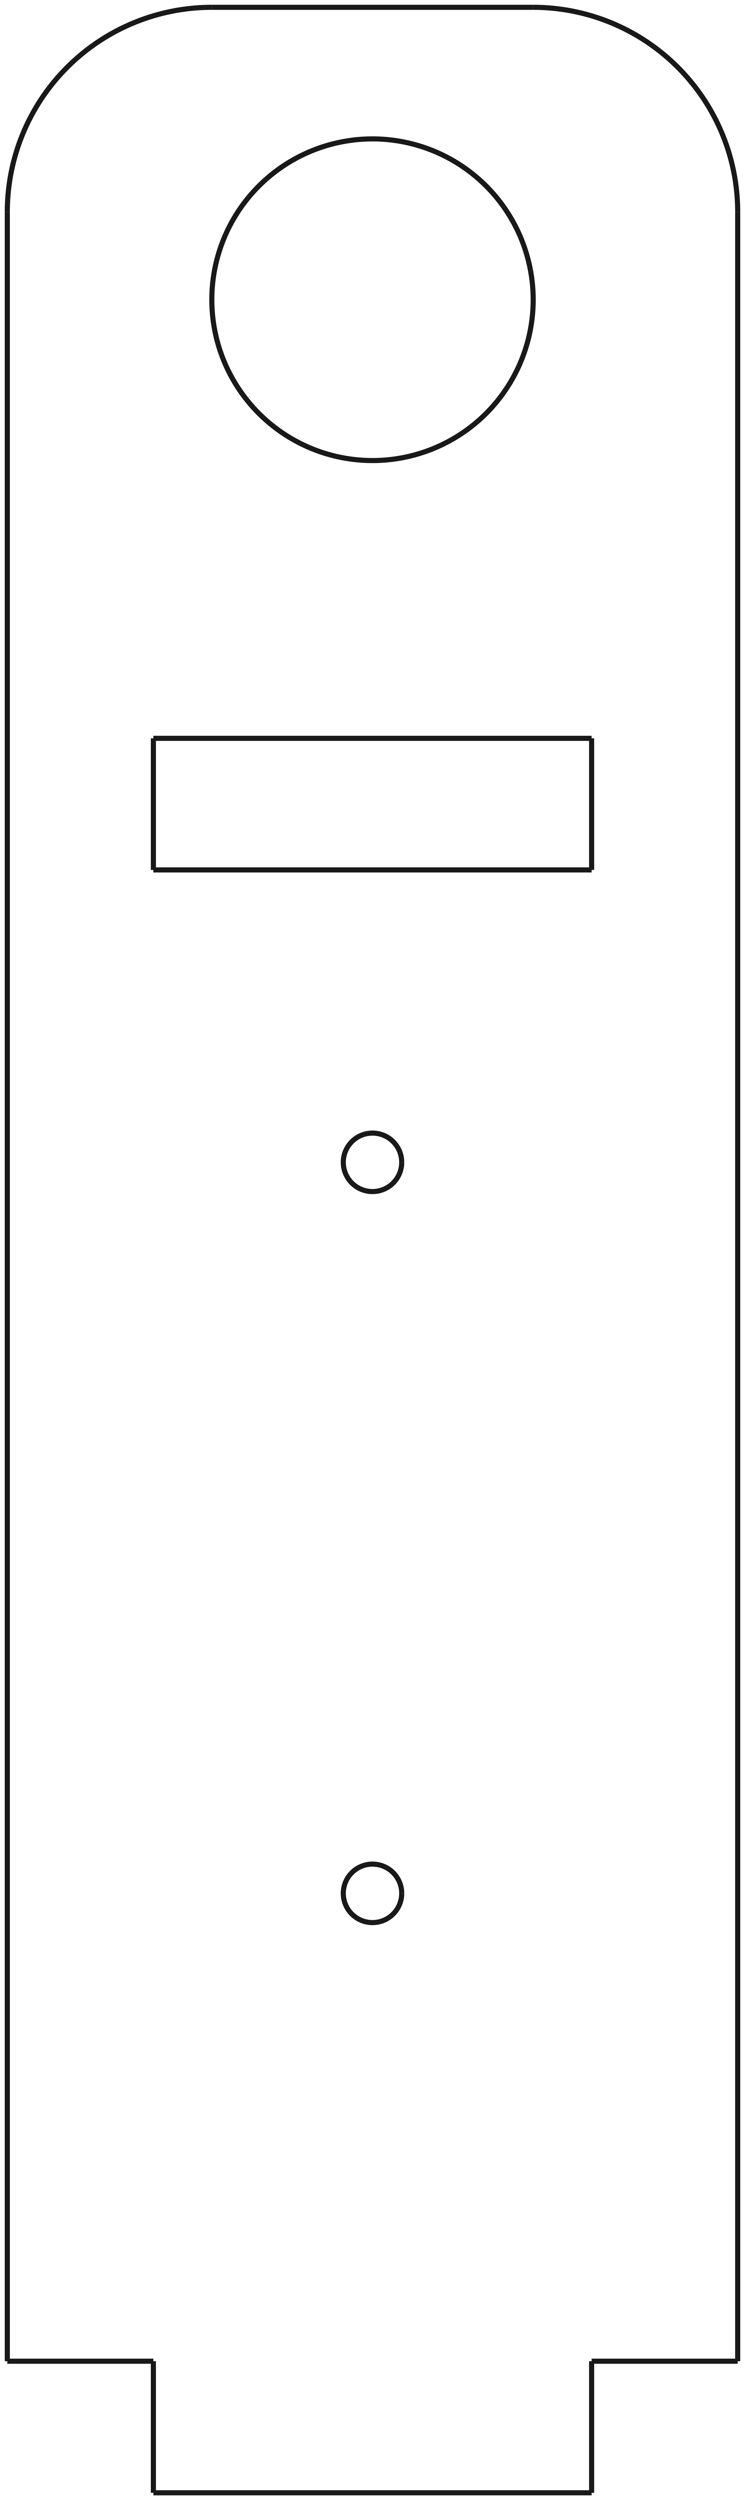 <?xml version="1.0"?>
<!DOCTYPE svg PUBLIC "-//W3C//DTD SVG 1.1//EN" "http://www.w3.org/Graphics/SVG/1.1/DTD/svg11.dtd">
<svg width="51.0mm" height="171.0mm" viewBox="0 0 51.0 171.0" xmlns="http://www.w3.org/2000/svg" version="1.1">
<g id="Shape2DView" transform="translate(25.5,20.5) scale(1,-1)">
<path id="Shape2DView_nwe0000"  d="M -11 20.0 M -11 20.0 L -11.1 20 L -11.201 19.999 L -11.301 19.997 L -11.402 19.994 L -11.502 19.991 L -11.602 19.987 L -11.703 19.982 L -11.803 19.977 L -11.903 19.971 L -12.003 19.964 L -12.103 19.956 L -12.204 19.948 L -12.304 19.939 L -12.403 19.929 L -12.503 19.919 L -12.603 19.908 L -12.703 19.896 L -12.802 19.883 L -12.902 19.87 L -13.001 19.856 L -13.101 19.841 L -13.2 19.826 L -13.299 19.81 L -13.398 19.793 L -13.497 19.776 L -13.596 19.757 L -13.694 19.738 L -13.793 19.719 L -13.891 19.698 L -13.989 19.677 L -14.087 19.655 L -14.185 19.633 L -14.283 19.61 L -14.38 19.586 L -14.478 19.561 L -14.575 19.536 L -14.672 19.51 L -14.769 19.483 L -14.865 19.456 L -14.962 19.428 L -15.058 19.399 L -15.154 19.37 L -15.25 19.339 L -15.345 19.309 L -15.441 19.277 L -15.536 19.245 L -15.631 19.212 L -15.725 19.178 L -15.82 19.144 L -15.914 19.109 L -16.008 19.074 L -16.101 19.037 L -16.195 19.001 L -16.288 18.963 L -16.381 18.925 L -16.473 18.886 L -16.566 18.846 L -16.658 18.806 L -16.749 18.765 L -16.841 18.723 L -16.932 18.681 L -17.023 18.638 L -17.113 18.595 L -17.203 18.551 L -17.293 18.506 L -17.383 18.46 L -17.472 18.414 L -17.561 18.368 L -17.649 18.32 L -17.738 18.272 L -17.825 18.224 L -17.913 18.174 L -18 18.124 L -18.087 18.074 L -18.173 18.023 L -18.259 17.971 L -18.345 17.919 L -18.43 17.866 L -18.515 17.812 L -18.6 17.758 L -18.684 17.703 L -18.768 17.648 L -18.851 17.592 L -18.934 17.535 L -19.016 17.478 L -19.098 17.42 L -19.18 17.362 L -19.261 17.303 L -19.342 17.243 L -19.423 17.183 L -19.503 17.122 L -19.582 17.061 L -19.661 16.999 L -19.74 16.937 L -19.818 16.874 L -19.896 16.81 L -19.973 16.746 L -20.05 16.681 L -20.127 16.616 L -20.202 16.551 L -20.278 16.484 L -20.353 16.417 L -20.427 16.35 L -20.501 16.282 L -20.575 16.214 L -20.648 16.145 L -20.72 16.075 L -20.792 16.005 L -20.864 15.935 L -20.935 15.864 L -21.005 15.792 L -21.075 15.72 L -21.145 15.648 L -21.214 15.575 L -21.282 15.501 L -21.35 15.427 L -21.417 15.353 L -21.484 15.278 L -21.551 15.202 L -21.616 15.127 L -21.681 15.05 L -21.746 14.973 L -21.81 14.896 L -21.874 14.818 L -21.937 14.74 L -21.999 14.661 L -22.061 14.582 L -22.122 14.503 L -22.183 14.423 L -22.243 14.342 L -22.303 14.261 L -22.362 14.18 L -22.42 14.098 L -22.478 14.016 L -22.535 13.934 L -22.592 13.851 L -22.648 13.768 L -22.703 13.684 L -22.758 13.6 L -22.812 13.515 L -22.866 13.43 L -22.919 13.345 L -22.971 13.259 L -23.023 13.173 L -23.074 13.087 L -23.124 13 L -23.174 12.913 L -23.224 12.825 L -23.272 12.738 L -23.32 12.649 L -23.368 12.561 L -23.414 12.472 L -23.46 12.383 L -23.506 12.293 L -23.551 12.203 L -23.595 12.113 L -23.638 12.023 L -23.681 11.932 L -23.723 11.841 L -23.765 11.749 L -23.806 11.658 L -23.846 11.566 L -23.886 11.473 L -23.925 11.381 L -23.963 11.288 L -24.001 11.195 L -24.037 11.101 L -24.074 11.008 L -24.109 10.914 L -24.144 10.82 L -24.178 10.725 L -24.212 10.631 L -24.245 10.536 L -24.277 10.441 L -24.309 10.345 L -24.339 10.25 L -24.37 10.154 L -24.399 10.058 L -24.428 9.962 L -24.456 9.865 L -24.483 9.769 L -24.51 9.672 L -24.536 9.575 L -24.561 9.478 L -24.586 9.38 L -24.61 9.283 L -24.633 9.185 L -24.655 9.087 L -24.677 8.989 L -24.698 8.891 L -24.719 8.793 L -24.738 8.694 L -24.757 8.596 L -24.776 8.497 L -24.793 8.398 L -24.81 8.299 L -24.826 8.2 L -24.841 8.101 L -24.856 8.001 L -24.87 7.902 L -24.883 7.802 L -24.896 7.703 L -24.908 7.603 L -24.919 7.503 L -24.929 7.403 L -24.939 7.304 L -24.948 7.204 L -24.956 7.103 L -24.964 7.003 L -24.971 6.903 L -24.977 6.803 L -24.982 6.703 L -24.987 6.602 L -24.991 6.502 L -24.994 6.402 L -24.997 6.301 L -24.999 6.201 L -25 6.1 L -25.0 6 " stroke="#191919" stroke-width="0.35 px" style="stroke-width:0.35;stroke-miterlimit:4;stroke-dasharray:none;fill:none;fill-rule: evenodd "/>
<path id="Shape2DView_nwe0001"  d="M -25.0 -141.0 L -25.0 6.0 " stroke="#191919" stroke-width="0.35 px" style="stroke-width:0.35;stroke-miterlimit:4;stroke-dasharray:none;fill:none;fill-rule: evenodd "/>
<path id="Shape2DView_nwe0002"  d="M -25.0 -141.0 L -15.0 -141.0 " stroke="#191919" stroke-width="0.35 px" style="stroke-width:0.35;stroke-miterlimit:4;stroke-dasharray:none;fill:none;fill-rule: evenodd "/>
<path id="Shape2DView_nwe0003"  d="M -15.0 -141.0 L -15.0 -150.0 " stroke="#191919" stroke-width="0.35 px" style="stroke-width:0.35;stroke-miterlimit:4;stroke-dasharray:none;fill:none;fill-rule: evenodd "/>
<path id="Shape2DView_nwe0004"  d="M -15.0 -150.0 L 15.0 -150.0 " stroke="#191919" stroke-width="0.35 px" style="stroke-width:0.35;stroke-miterlimit:4;stroke-dasharray:none;fill:none;fill-rule: evenodd "/>
<path id="Shape2DView_nwe0005"  d="M 15.0 -150.0 L 15.0 -141.0 " stroke="#191919" stroke-width="0.35 px" style="stroke-width:0.35;stroke-miterlimit:4;stroke-dasharray:none;fill:none;fill-rule: evenodd "/>
<path id="Shape2DView_nwe0006"  d="M 15.0 -141.0 L 25.0 -141.0 " stroke="#191919" stroke-width="0.35 px" style="stroke-width:0.35;stroke-miterlimit:4;stroke-dasharray:none;fill:none;fill-rule: evenodd "/>
<path id="Shape2DView_nwe0007"  d="M 25.0 6 L 25.0 -141.0 " stroke="#191919" stroke-width="0.35 px" style="stroke-width:0.35;stroke-miterlimit:4;stroke-dasharray:none;fill:none;fill-rule: evenodd "/>
<path id="Shape2DView_nwe0008"  d="M 25.0 6 M 25.0 6 L 25 6.1 L 24.999 6.201 L 24.997 6.301 L 24.994 6.402 L 24.991 6.502 L 24.987 6.602 L 24.982 6.703 L 24.977 6.803 L 24.971 6.903 L 24.964 7.003 L 24.956 7.103 L 24.948 7.204 L 24.939 7.304 L 24.929 7.403 L 24.919 7.503 L 24.908 7.603 L 24.896 7.703 L 24.883 7.802 L 24.87 7.902 L 24.856 8.001 L 24.841 8.101 L 24.826 8.2 L 24.81 8.299 L 24.793 8.398 L 24.776 8.497 L 24.757 8.596 L 24.738 8.694 L 24.719 8.793 L 24.698 8.891 L 24.677 8.989 L 24.655 9.087 L 24.633 9.185 L 24.61 9.283 L 24.586 9.38 L 24.561 9.478 L 24.536 9.575 L 24.51 9.672 L 24.483 9.769 L 24.456 9.865 L 24.428 9.962 L 24.399 10.058 L 24.37 10.154 L 24.339 10.25 L 24.309 10.345 L 24.277 10.441 L 24.245 10.536 L 24.212 10.631 L 24.178 10.725 L 24.144 10.82 L 24.109 10.914 L 24.074 11.008 L 24.037 11.101 L 24.001 11.195 L 23.963 11.288 L 23.925 11.381 L 23.886 11.473 L 23.846 11.566 L 23.806 11.658 L 23.765 11.749 L 23.723 11.841 L 23.681 11.932 L 23.638 12.023 L 23.595 12.113 L 23.551 12.203 L 23.506 12.293 L 23.46 12.383 L 23.414 12.472 L 23.368 12.561 L 23.32 12.649 L 23.272 12.738 L 23.224 12.825 L 23.174 12.913 L 23.124 13.0 L 23.074 13.087 L 23.023 13.173 L 22.971 13.259 L 22.919 13.345 L 22.866 13.43 L 22.812 13.515 L 22.758 13.6 L 22.703 13.684 L 22.648 13.768 L 22.592 13.851 L 22.535 13.934 L 22.478 14.016 L 22.42 14.098 L 22.362 14.18 L 22.303 14.261 L 22.243 14.342 L 22.183 14.423 L 22.122 14.503 L 22.061 14.582 L 21.999 14.661 L 21.937 14.74 L 21.874 14.818 L 21.81 14.896 L 21.746 14.973 L 21.681 15.05 L 21.616 15.127 L 21.551 15.202 L 21.484 15.278 L 21.417 15.353 L 21.35 15.427 L 21.282 15.501 L 21.214 15.575 L 21.145 15.648 L 21.075 15.72 L 21.005 15.792 L 20.935 15.864 L 20.864 15.935 L 20.792 16.005 L 20.72 16.075 L 20.648 16.145 L 20.575 16.214 L 20.501 16.282 L 20.427 16.35 L 20.353 16.417 L 20.278 16.484 L 20.202 16.551 L 20.127 16.616 L 20.05 16.681 L 19.973 16.746 L 19.896 16.81 L 19.818 16.874 L 19.74 16.937 L 19.661 16.999 L 19.582 17.061 L 19.503 17.122 L 19.423 17.183 L 19.342 17.243 L 19.261 17.303 L 19.18 17.362 L 19.098 17.42 L 19.016 17.478 L 18.934 17.535 L 18.851 17.592 L 18.768 17.648 L 18.684 17.703 L 18.6 17.758 L 18.515 17.812 L 18.43 17.866 L 18.345 17.919 L 18.259 17.971 L 18.173 18.023 L 18.087 18.074 L 18.0 18.124 L 17.913 18.174 L 17.825 18.224 L 17.738 18.272 L 17.649 18.32 L 17.561 18.368 L 17.472 18.414 L 17.383 18.46 L 17.293 18.506 L 17.203 18.551 L 17.113 18.595 L 17.023 18.638 L 16.932 18.681 L 16.841 18.723 L 16.749 18.765 L 16.658 18.806 L 16.566 18.846 L 16.473 18.886 L 16.381 18.925 L 16.288 18.963 L 16.195 19.001 L 16.101 19.037 L 16.008 19.074 L 15.914 19.109 L 15.82 19.144 L 15.725 19.178 L 15.631 19.212 L 15.536 19.245 L 15.441 19.277 L 15.345 19.309 L 15.25 19.339 L 15.154 19.37 L 15.058 19.399 L 14.962 19.428 L 14.865 19.456 L 14.769 19.483 L 14.672 19.51 L 14.575 19.536 L 14.478 19.561 L 14.38 19.586 L 14.283 19.61 L 14.185 19.633 L 14.087 19.655 L 13.989 19.677 L 13.891 19.698 L 13.793 19.719 L 13.694 19.738 L 13.596 19.757 L 13.497 19.776 L 13.398 19.793 L 13.299 19.81 L 13.2 19.826 L 13.101 19.841 L 13.001 19.856 L 12.902 19.87 L 12.802 19.883 L 12.703 19.896 L 12.603 19.908 L 12.503 19.919 L 12.403 19.929 L 12.304 19.939 L 12.204 19.948 L 12.103 19.956 L 12.003 19.964 L 11.903 19.971 L 11.803 19.977 L 11.703 19.982 L 11.602 19.987 L 11.502 19.991 L 11.402 19.994 L 11.301 19.997 L 11.201 19.999 L 11.1 20 L 11.0 20.0 " stroke="#191919" stroke-width="0.35 px" style="stroke-width:0.35;stroke-miterlimit:4;stroke-dasharray:none;fill:none;fill-rule: evenodd "/>
<path id="Shape2DView_nwe0009"  d="M -11 20.0 L 11 20.0 " stroke="#191919" stroke-width="0.35 px" style="stroke-width:0.35;stroke-miterlimit:4;stroke-dasharray:none;fill:none;fill-rule: evenodd "/>
<path id="Shape2DView_nwe0010"  d="M -15.0 -30.0 L 15.0 -30.0 " stroke="#191919" stroke-width="0.35 px" style="stroke-width:0.35;stroke-miterlimit:4;stroke-dasharray:none;fill:none;fill-rule: evenodd "/>
<path id="Shape2DView_nwe0011"  d="M 15.0 -30.0 L 15.0 -39.0 " stroke="#191919" stroke-width="0.35 px" style="stroke-width:0.35;stroke-miterlimit:4;stroke-dasharray:none;fill:none;fill-rule: evenodd "/>
<path id="Shape2DView_nwe0012"  d="M 15.0 -39.0 L -15.0 -39.0 " stroke="#191919" stroke-width="0.35 px" style="stroke-width:0.35;stroke-miterlimit:4;stroke-dasharray:none;fill:none;fill-rule: evenodd "/>
<path id="Shape2DView_nwe0013"  d="M -15.0 -39.0 L -15.0 -30.0 " stroke="#191919" stroke-width="0.35 px" style="stroke-width:0.35;stroke-miterlimit:4;stroke-dasharray:none;fill:none;fill-rule: evenodd "/>
<path id="Shape2DView_nwe0014"  d="M 11.0 0.0 M 11.0 0.0 L 11 0.1 L 10.998 0.2 L 10.996 0.3 L 10.993 0.4 L 10.989 0.5 L 10.984 0.6 L 10.978 0.7 L 10.971 0.799 L 10.963 0.899 L 10.955 0.999 L 10.945 1.098 L 10.935 1.198 L 10.923 1.297 L 10.911 1.397 L 10.898 1.496 L 10.884 1.595 L 10.869 1.694 L 10.853 1.792 L 10.836 1.891 L 10.819 1.989 L 10.8 2.088 L 10.781 2.186 L 10.76 2.284 L 10.739 2.382 L 10.717 2.479 L 10.694 2.576 L 10.67 2.674 L 10.645 2.77 L 10.62 2.867 L 10.593 2.964 L 10.566 3.06 L 10.538 3.156 L 10.508 3.251 L 10.478 3.347 L 10.448 3.442 L 10.416 3.537 L 10.383 3.631 L 10.35 3.726 L 10.316 3.82 L 10.28 3.913 L 10.244 4.007 L 10.208 4.1 L 10.17 4.192 L 10.131 4.284 L 10.092 4.376 L 10.052 4.468 L 10.011 4.559 L 9.969 4.65 L 9.926 4.741 L 9.883 4.831 L 9.838 4.92 L 9.793 5.009 L 9.747 5.098 L 9.7 5.187 L 9.653 5.275 L 9.604 5.362 L 9.555 5.449 L 9.505 5.536 L 9.455 5.622 L 9.403 5.708 L 9.351 5.793 L 9.298 5.878 L 9.244 5.962 L 9.189 6.046 L 9.134 6.129 L 9.078 6.212 L 9.021 6.295 L 8.963 6.376 L 8.905 6.458 L 8.846 6.538 L 8.786 6.618 L 8.726 6.698 L 8.664 6.777 L 8.602 6.856 L 8.54 6.934 L 8.476 7.011 L 8.412 7.088 L 8.347 7.164 L 8.282 7.239 L 8.216 7.314 L 8.149 7.389 L 8.081 7.463 L 8.013 7.536 L 7.944 7.608 L 7.875 7.68 L 7.805 7.752 L 7.734 7.822 L 7.662 7.892 L 7.59 7.962 L 7.518 8.03 L 7.444 8.098 L 7.37 8.166 L 7.296 8.232 L 7.221 8.298 L 7.145 8.364 L 7.069 8.428 L 6.992 8.492 L 6.914 8.555 L 6.836 8.618 L 6.757 8.68 L 6.678 8.741 L 6.598 8.801 L 6.518 8.861 L 6.437 8.92 L 6.356 8.978 L 6.274 9.035 L 6.192 9.092 L 6.109 9.148 L 6.025 9.203 L 5.941 9.257 L 5.857 9.311 L 5.772 9.364 L 5.687 9.416 L 5.601 9.467 L 5.514 9.518 L 5.428 9.568 L 5.34 9.617 L 5.253 9.665 L 5.165 9.712 L 5.076 9.759 L 4.987 9.804 L 4.898 9.849 L 4.808 9.894 L 4.718 9.937 L 4.627 9.979 L 4.536 10.021 L 4.445 10.062 L 4.353 10.102 L 4.261 10.141 L 4.169 10.179 L 4.076 10.217 L 3.983 10.253 L 3.89 10.289 L 3.796 10.324 L 3.702 10.358 L 3.608 10.392 L 3.513 10.424 L 3.418 10.455 L 3.323 10.486 L 3.228 10.516 L 3.132 10.545 L 3.036 10.573 L 2.939 10.6 L 2.843 10.626 L 2.746 10.652 L 2.649 10.676 L 2.552 10.7 L 2.455 10.723 L 2.357 10.744 L 2.259 10.765 L 2.161 10.786 L 2.063 10.805 L 1.965 10.823 L 1.866 10.841 L 1.768 10.857 L 1.669 10.873 L 1.57 10.887 L 1.471 10.901 L 1.372 10.914 L 1.272 10.926 L 1.173 10.937 L 1.074 10.947 L 0.974 10.957 L 0.874 10.965 L 0.775 10.973 L 0.675 10.979 L 0.575 10.985 L 0.475 10.99 L 0.375 10.994 L 0.275 10.997 L 0.175 10.999 L 0.075 11 L -0.025 11 L -0.125 10.999 L -0.225 10.998 L -0.325 10.995 L -0.425 10.992 L -0.525 10.987 L -0.625 10.982 L -0.725 10.976 L -0.824 10.969 L -0.924 10.961 L -1.024 10.952 L -1.123 10.942 L -1.223 10.932 L -1.322 10.92 L -1.421 10.908 L -1.52 10.894 L -1.619 10.88 L -1.718 10.865 L -1.817 10.849 L -1.916 10.832 L -2.014 10.814 L -2.112 10.795 L -2.21 10.776 L -2.308 10.755 L -2.406 10.734 L -2.503 10.711 L -2.601 10.688 L -2.698 10.664 L -2.795 10.639 L -2.891 10.613 L -2.988 10.586 L -3.084 10.559 L -3.18 10.53 L -3.275 10.501 L -3.371 10.471 L -3.466 10.44 L -3.56 10.408 L -3.655 10.375 L -3.749 10.341 L -3.843 10.307 L -3.937 10.271 L -4.03 10.235 L -4.123 10.198 L -4.215 10.16 L -4.308 10.122 L -4.399 10.082 L -4.491 10.042 L -4.582 10 L -4.673 9.958 L -4.763 9.915 L -4.853 9.872 L -4.943 9.827 L -5.032 9.782 L -5.12 9.736 L -5.209 9.689 L -5.297 9.641 L -5.384 9.592 L -5.471 9.543 L -5.558 9.493 L -5.644 9.442 L -5.729 9.39 L -5.814 9.338 L -5.899 9.284 L -5.983 9.23 L -6.067 9.176 L -6.15 9.12 L -6.233 9.064 L -6.315 9.007 L -6.397 8.949 L -6.478 8.89 L -6.558 8.831 L -6.638 8.771 L -6.718 8.71 L -6.797 8.649 L -6.875 8.587 L -6.953 8.524 L -7.03 8.46 L -7.107 8.396 L -7.183 8.331 L -7.258 8.265 L -7.333 8.199 L -7.407 8.132 L -7.481 8.064 L -7.554 7.996 L -7.626 7.927 L -7.698 7.857 L -7.769 7.787 L -7.84 7.716 L -7.91 7.644 L -7.979 7.572 L -8.047 7.499 L -8.115 7.426 L -8.182 7.352 L -8.249 7.277 L -8.315 7.202 L -8.38 7.126 L -8.444 7.049 L -8.508 6.972 L -8.571 6.895 L -8.633 6.816 L -8.695 6.738 L -8.756 6.658 L -8.816 6.578 L -8.876 6.498 L -8.934 6.417 L -8.992 6.335 L -9.05 6.253 L -9.106 6.171 L -9.162 6.088 L -9.217 6.004 L -9.271 5.92 L -9.324 5.836 L -9.377 5.751 L -9.429 5.665 L -9.48 5.579 L -9.53 5.493 L -9.58 5.406 L -9.629 5.319 L -9.677 5.231 L -9.724 5.143 L -9.77 5.054 L -9.816 4.965 L -9.861 4.875 L -9.904 4.786 L -9.948 4.695 L -9.99 4.605 L -10.031 4.514 L -10.072 4.422 L -10.112 4.331 L -10.151 4.238 L -10.189 4.146 L -10.226 4.053 L -10.262 3.96 L -10.298 3.866 L -10.333 3.773 L -10.367 3.679 L -10.4 3.584 L -10.432 3.489 L -10.463 3.394 L -10.494 3.299 L -10.523 3.204 L -10.552 3.108 L -10.58 3.012 L -10.607 2.915 L -10.633 2.819 L -10.658 2.722 L -10.682 2.625 L -10.706 2.528 L -10.728 2.43 L -10.75 2.333 L -10.771 2.235 L -10.79 2.137 L -10.809 2.039 L -10.828 1.94 L -10.845 1.842 L -10.861 1.743 L -10.876 1.644 L -10.891 1.545 L -10.905 1.446 L -10.917 1.347 L -10.929 1.248 L -10.94 1.148 L -10.95 1.049 L -10.959 0.949 L -10.967 0.849 L -10.974 0.75 L -10.981 0.65 L -10.986 0.55 L -10.991 0.45 L -10.994 0.35 L -10.997 0.25 L -10.999 0.15 L -11 0.05 L -11 -0.05 L -10.999 -0.15 L -10.997 -0.25 L -10.994 -0.35 L -10.991 -0.45 L -10.986 -0.55 L -10.981 -0.65 L -10.974 -0.75 L -10.967 -0.849 L -10.959 -0.949 L -10.95 -1.049 L -10.94 -1.148 L -10.929 -1.248 L -10.917 -1.347 L -10.905 -1.446 L -10.891 -1.545 L -10.876 -1.644 L -10.861 -1.743 L -10.845 -1.842 L -10.828 -1.94 L -10.809 -2.039 L -10.79 -2.137 L -10.771 -2.235 L -10.75 -2.333 L -10.728 -2.43 L -10.706 -2.528 L -10.682 -2.625 L -10.658 -2.722 L -10.633 -2.819 L -10.607 -2.915 L -10.58 -3.012 L -10.552 -3.108 L -10.523 -3.204 L -10.494 -3.299 L -10.463 -3.394 L -10.432 -3.489 L -10.4 -3.584 L -10.367 -3.679 L -10.333 -3.773 L -10.298 -3.866 L -10.262 -3.96 L -10.226 -4.053 L -10.189 -4.146 L -10.151 -4.238 L -10.112 -4.331 L -10.072 -4.422 L -10.031 -4.514 L -9.99 -4.605 L -9.948 -4.695 L -9.904 -4.786 L -9.861 -4.875 L -9.816 -4.965 L -9.77 -5.054 L -9.724 -5.143 L -9.677 -5.231 L -9.629 -5.319 L -9.58 -5.406 L -9.53 -5.493 L -9.48 -5.579 L -9.429 -5.665 L -9.377 -5.751 L -9.324 -5.836 L -9.271 -5.92 L -9.217 -6.004 L -9.162 -6.088 L -9.106 -6.171 L -9.05 -6.253 L -8.992 -6.335 L -8.934 -6.417 L -8.876 -6.498 L -8.816 -6.578 L -8.756 -6.658 L -8.695 -6.738 L -8.633 -6.816 L -8.571 -6.895 L -8.508 -6.972 L -8.444 -7.049 L -8.38 -7.126 L -8.315 -7.202 L -8.249 -7.277 L -8.182 -7.352 L -8.115 -7.426 L -8.047 -7.499 L -7.979 -7.572 L -7.91 -7.644 L -7.84 -7.716 L -7.769 -7.787 L -7.698 -7.857 L -7.626 -7.927 L -7.554 -7.996 L -7.481 -8.064 L -7.407 -8.132 L -7.333 -8.199 L -7.258 -8.265 L -7.183 -8.331 L -7.107 -8.396 L -7.03 -8.46 L -6.953 -8.524 L -6.875 -8.587 L -6.797 -8.649 L -6.718 -8.71 L -6.638 -8.771 L -6.558 -8.831 L -6.478 -8.89 L -6.397 -8.949 L -6.315 -9.007 L -6.233 -9.064 L -6.15 -9.12 L -6.067 -9.176 L -5.983 -9.23 L -5.899 -9.284 L -5.814 -9.338 L -5.729 -9.39 L -5.644 -9.442 L -5.558 -9.493 L -5.471 -9.543 L -5.384 -9.592 L -5.297 -9.641 L -5.209 -9.689 L -5.12 -9.736 L -5.032 -9.782 L -4.943 -9.827 L -4.853 -9.872 L -4.763 -9.915 L -4.673 -9.958 L -4.582 -10 L -4.491 -10.042 L -4.399 -10.082 L -4.308 -10.122 L -4.215 -10.16 L -4.123 -10.198 L -4.03 -10.235 L -3.937 -10.271 L -3.843 -10.307 L -3.749 -10.341 L -3.655 -10.375 L -3.56 -10.408 L -3.466 -10.44 L -3.371 -10.471 L -3.275 -10.501 L -3.18 -10.53 L -3.084 -10.559 L -2.988 -10.586 L -2.891 -10.613 L -2.795 -10.639 L -2.698 -10.664 L -2.601 -10.688 L -2.503 -10.711 L -2.406 -10.734 L -2.308 -10.755 L -2.21 -10.776 L -2.112 -10.795 L -2.014 -10.814 L -1.916 -10.832 L -1.817 -10.849 L -1.718 -10.865 L -1.619 -10.88 L -1.52 -10.894 L -1.421 -10.908 L -1.322 -10.92 L -1.223 -10.932 L -1.123 -10.942 L -1.024 -10.952 L -0.924 -10.961 L -0.824 -10.969 L -0.725 -10.976 L -0.625 -10.982 L -0.525 -10.987 L -0.425 -10.992 L -0.325 -10.995 L -0.225 -10.998 L -0.125 -10.999 L -0.025 -11 L 0.075 -11 L 0.175 -10.999 L 0.275 -10.997 L 0.375 -10.994 L 0.475 -10.99 L 0.575 -10.985 L 0.675 -10.979 L 0.775 -10.973 L 0.874 -10.965 L 0.974 -10.957 L 1.074 -10.947 L 1.173 -10.937 L 1.272 -10.926 L 1.372 -10.914 L 1.471 -10.901 L 1.57 -10.887 L 1.669 -10.873 L 1.768 -10.857 L 1.866 -10.841 L 1.965 -10.823 L 2.063 -10.805 L 2.161 -10.786 L 2.259 -10.765 L 2.357 -10.744 L 2.455 -10.723 L 2.552 -10.7 L 2.649 -10.676 L 2.746 -10.652 L 2.843 -10.626 L 2.939 -10.6 L 3.036 -10.573 L 3.132 -10.545 L 3.228 -10.516 L 3.323 -10.486 L 3.418 -10.455 L 3.513 -10.424 L 3.608 -10.392 L 3.702 -10.358 L 3.796 -10.324 L 3.89 -10.289 L 3.983 -10.253 L 4.076 -10.217 L 4.169 -10.179 L 4.261 -10.141 L 4.353 -10.102 L 4.445 -10.062 L 4.536 -10.021 L 4.627 -9.979 L 4.718 -9.937 L 4.808 -9.894 L 4.898 -9.849 L 4.987 -9.804 L 5.076 -9.759 L 5.165 -9.712 L 5.253 -9.665 L 5.34 -9.617 L 5.428 -9.568 L 5.514 -9.518 L 5.601 -9.467 L 5.687 -9.416 L 5.772 -9.364 L 5.857 -9.311 L 5.941 -9.257 L 6.025 -9.203 L 6.109 -9.148 L 6.192 -9.092 L 6.274 -9.035 L 6.356 -8.978 L 6.437 -8.92 L 6.518 -8.861 L 6.598 -8.801 L 6.678 -8.741 L 6.757 -8.68 L 6.836 -8.618 L 6.914 -8.555 L 6.992 -8.492 L 7.069 -8.428 L 7.145 -8.364 L 7.221 -8.298 L 7.296 -8.232 L 7.37 -8.166 L 7.444 -8.098 L 7.518 -8.03 L 7.59 -7.962 L 7.662 -7.892 L 7.734 -7.822 L 7.805 -7.752 L 7.875 -7.68 L 7.944 -7.608 L 8.013 -7.536 L 8.081 -7.463 L 8.149 -7.389 L 8.216 -7.314 L 8.282 -7.239 L 8.347 -7.164 L 8.412 -7.088 L 8.476 -7.011 L 8.54 -6.934 L 8.602 -6.856 L 8.664 -6.777 L 8.726 -6.698 L 8.786 -6.618 L 8.846 -6.538 L 8.905 -6.458 L 8.963 -6.376 L 9.021 -6.295 L 9.078 -6.212 L 9.134 -6.129 L 9.189 -6.046 L 9.244 -5.962 L 9.298 -5.878 L 9.351 -5.793 L 9.403 -5.708 L 9.455 -5.622 L 9.505 -5.536 L 9.555 -5.449 L 9.604 -5.362 L 9.653 -5.275 L 9.7 -5.187 L 9.747 -5.098 L 9.793 -5.009 L 9.838 -4.92 L 9.883 -4.831 L 9.926 -4.741 L 9.969 -4.65 L 10.011 -4.559 L 10.052 -4.468 L 10.092 -4.376 L 10.131 -4.284 L 10.17 -4.192 L 10.208 -4.1 L 10.244 -4.007 L 10.28 -3.913 L 10.316 -3.82 L 10.35 -3.726 L 10.383 -3.631 L 10.416 -3.537 L 10.448 -3.442 L 10.478 -3.347 L 10.508 -3.251 L 10.538 -3.156 L 10.566 -3.06 L 10.593 -2.964 L 10.62 -2.867 L 10.645 -2.77 L 10.67 -2.674 L 10.694 -2.576 L 10.717 -2.479 L 10.739 -2.382 L 10.76 -2.284 L 10.781 -2.186 L 10.8 -2.088 L 10.819 -1.989 L 10.836 -1.891 L 10.853 -1.792 L 10.869 -1.694 L 10.884 -1.595 L 10.898 -1.496 L 10.911 -1.397 L 10.923 -1.297 L 10.935 -1.198 L 10.945 -1.098 L 10.955 -0.999 L 10.963 -0.899 L 10.971 -0.799 L 10.978 -0.7 L 10.984 -0.6 L 10.989 -0.5 L 10.993 -0.4 L 10.996 -0.3 L 10.998 -0.2 L 11 -0.1 L 11.0 -2.6942229581241772e-15 " stroke="#191919" stroke-width="0.35 px" style="stroke-width:0.35;stroke-miterlimit:4;stroke-dasharray:none;fill:none;fill-rule: evenodd "/>
<path id="Shape2DView_nwe0015"  d="M 2.0 -109.0 M 2.0 -109.0 L 1.997 -108.9 L 1.99 -108.799 L 1.977 -108.7 L 1.96 -108.601 L 1.937 -108.503 L 1.91 -108.406 L 1.877 -108.311 L 1.84 -108.217 L 1.799 -108.126 L 1.753 -108.036 L 1.702 -107.95 L 1.647 -107.865 L 1.588 -107.784 L 1.525 -107.706 L 1.458 -107.631 L 1.387 -107.559 L 1.313 -107.491 L 1.236 -107.427 L 1.155 -107.367 L 1.072 -107.311 L 0.985 -107.26 L 0.897 -107.212 L 0.806 -107.17 L 0.713 -107.131 L 0.618 -107.098 L 0.522 -107.069 L 0.424 -107.045 L 0.325 -107.027 L 0.226 -107.013 L 0.126 -107.004 L 0.025 -107 L -0.075 -107.001 L -0.176 -107.008 L -0.276 -107.019 L -0.375 -107.035 L -0.473 -107.057 L -0.57 -107.083 L -0.666 -107.114 L -0.76 -107.15 L -0.852 -107.19 L -0.941 -107.235 L -1.029 -107.285 L -1.114 -107.339 L -1.196 -107.397 L -1.275 -107.459 L -1.351 -107.525 L -1.423 -107.595 L -1.492 -107.668 L -1.557 -107.745 L -1.618 -107.824 L -1.675 -107.907 L -1.728 -107.993 L -1.776 -108.081 L -1.82 -108.171 L -1.86 -108.264 L -1.894 -108.358 L -1.924 -108.454 L -1.949 -108.551 L -1.969 -108.65 L -1.984 -108.749 L -1.994 -108.849 L -1.999 -108.95 L -1.999 -109.05 L -1.994 -109.151 L -1.984 -109.251 L -1.969 -109.35 L -1.949 -109.449 L -1.924 -109.546 L -1.894 -109.642 L -1.86 -109.736 L -1.82 -109.829 L -1.776 -109.919 L -1.728 -110.007 L -1.675 -110.093 L -1.618 -110.176 L -1.557 -110.255 L -1.492 -110.332 L -1.423 -110.405 L -1.351 -110.475 L -1.275 -110.541 L -1.196 -110.603 L -1.114 -110.661 L -1.029 -110.715 L -0.941 -110.765 L -0.852 -110.81 L -0.76 -110.85 L -0.666 -110.886 L -0.57 -110.917 L -0.473 -110.943 L -0.375 -110.965 L -0.276 -110.981 L -0.176 -110.992 L -0.075 -110.999 L 0.025 -111 L 0.126 -110.996 L 0.226 -110.987 L 0.325 -110.973 L 0.424 -110.955 L 0.522 -110.931 L 0.618 -110.902 L 0.713 -110.869 L 0.806 -110.83 L 0.897 -110.788 L 0.985 -110.74 L 1.072 -110.689 L 1.155 -110.633 L 1.236 -110.573 L 1.313 -110.509 L 1.387 -110.441 L 1.458 -110.369 L 1.525 -110.294 L 1.588 -110.216 L 1.647 -110.135 L 1.702 -110.05 L 1.753 -109.964 L 1.799 -109.874 L 1.84 -109.783 L 1.877 -109.689 L 1.91 -109.594 L 1.937 -109.497 L 1.96 -109.399 L 1.977 -109.3 L 1.99 -109.201 L 1.997 -109.1 L 2.0 -109.0 " stroke="#191919" stroke-width="0.35 px" style="stroke-width:0.35;stroke-miterlimit:4;stroke-dasharray:none;fill:none;fill-rule: evenodd "/>
<path id="Shape2DView_nwe0016"  d="M 2.0 -59.0 M 2.0 -59.0 L 1.997 -58.9 L 1.99 -58.799 L 1.977 -58.7 L 1.96 -58.601 L 1.937 -58.503 L 1.91 -58.406 L 1.877 -58.311 L 1.84 -58.217 L 1.799 -58.126 L 1.753 -58.036 L 1.702 -57.95 L 1.647 -57.865 L 1.588 -57.784 L 1.525 -57.706 L 1.458 -57.631 L 1.387 -57.559 L 1.313 -57.491 L 1.236 -57.427 L 1.155 -57.367 L 1.072 -57.311 L 0.985 -57.26 L 0.897 -57.212 L 0.806 -57.17 L 0.713 -57.131 L 0.618 -57.098 L 0.522 -57.069 L 0.424 -57.045 L 0.325 -57.027 L 0.226 -57.013 L 0.126 -57.004 L 0.025 -57 L -0.075 -57.001 L -0.176 -57.008 L -0.276 -57.019 L -0.375 -57.035 L -0.473 -57.057 L -0.57 -57.083 L -0.666 -57.114 L -0.76 -57.15 L -0.852 -57.19 L -0.941 -57.235 L -1.029 -57.285 L -1.114 -57.339 L -1.196 -57.397 L -1.275 -57.459 L -1.351 -57.525 L -1.423 -57.595 L -1.492 -57.668 L -1.557 -57.745 L -1.618 -57.824 L -1.675 -57.907 L -1.728 -57.993 L -1.776 -58.081 L -1.82 -58.171 L -1.86 -58.264 L -1.894 -58.358 L -1.924 -58.454 L -1.949 -58.551 L -1.969 -58.65 L -1.984 -58.749 L -1.994 -58.849 L -1.999 -58.95 L -1.999 -59.05 L -1.994 -59.151 L -1.984 -59.251 L -1.969 -59.35 L -1.949 -59.449 L -1.924 -59.546 L -1.894 -59.642 L -1.86 -59.736 L -1.82 -59.829 L -1.776 -59.919 L -1.728 -60.007 L -1.675 -60.093 L -1.618 -60.176 L -1.557 -60.255 L -1.492 -60.332 L -1.423 -60.405 L -1.351 -60.475 L -1.275 -60.541 L -1.196 -60.603 L -1.114 -60.661 L -1.029 -60.715 L -0.941 -60.765 L -0.852 -60.81 L -0.76 -60.85 L -0.666 -60.886 L -0.57 -60.917 L -0.473 -60.943 L -0.375 -60.965 L -0.276 -60.981 L -0.176 -60.992 L -0.075 -60.999 L 0.025 -61 L 0.126 -60.996 L 0.226 -60.987 L 0.325 -60.973 L 0.424 -60.955 L 0.522 -60.931 L 0.618 -60.902 L 0.713 -60.869 L 0.806 -60.83 L 0.897 -60.788 L 0.985 -60.74 L 1.072 -60.689 L 1.155 -60.633 L 1.236 -60.573 L 1.313 -60.509 L 1.387 -60.441 L 1.458 -60.369 L 1.525 -60.294 L 1.588 -60.216 L 1.647 -60.135 L 1.702 -60.05 L 1.753 -59.964 L 1.799 -59.874 L 1.84 -59.783 L 1.877 -59.689 L 1.91 -59.594 L 1.937 -59.497 L 1.96 -59.399 L 1.977 -59.3 L 1.99 -59.201 L 1.997 -59.1 L 2.0 -59.0 " stroke="#191919" stroke-width="0.35 px" style="stroke-width:0.35;stroke-miterlimit:4;stroke-dasharray:none;fill:none;fill-rule: evenodd "/>
<title>b'Shape2DView'</title>
</g>
</svg>